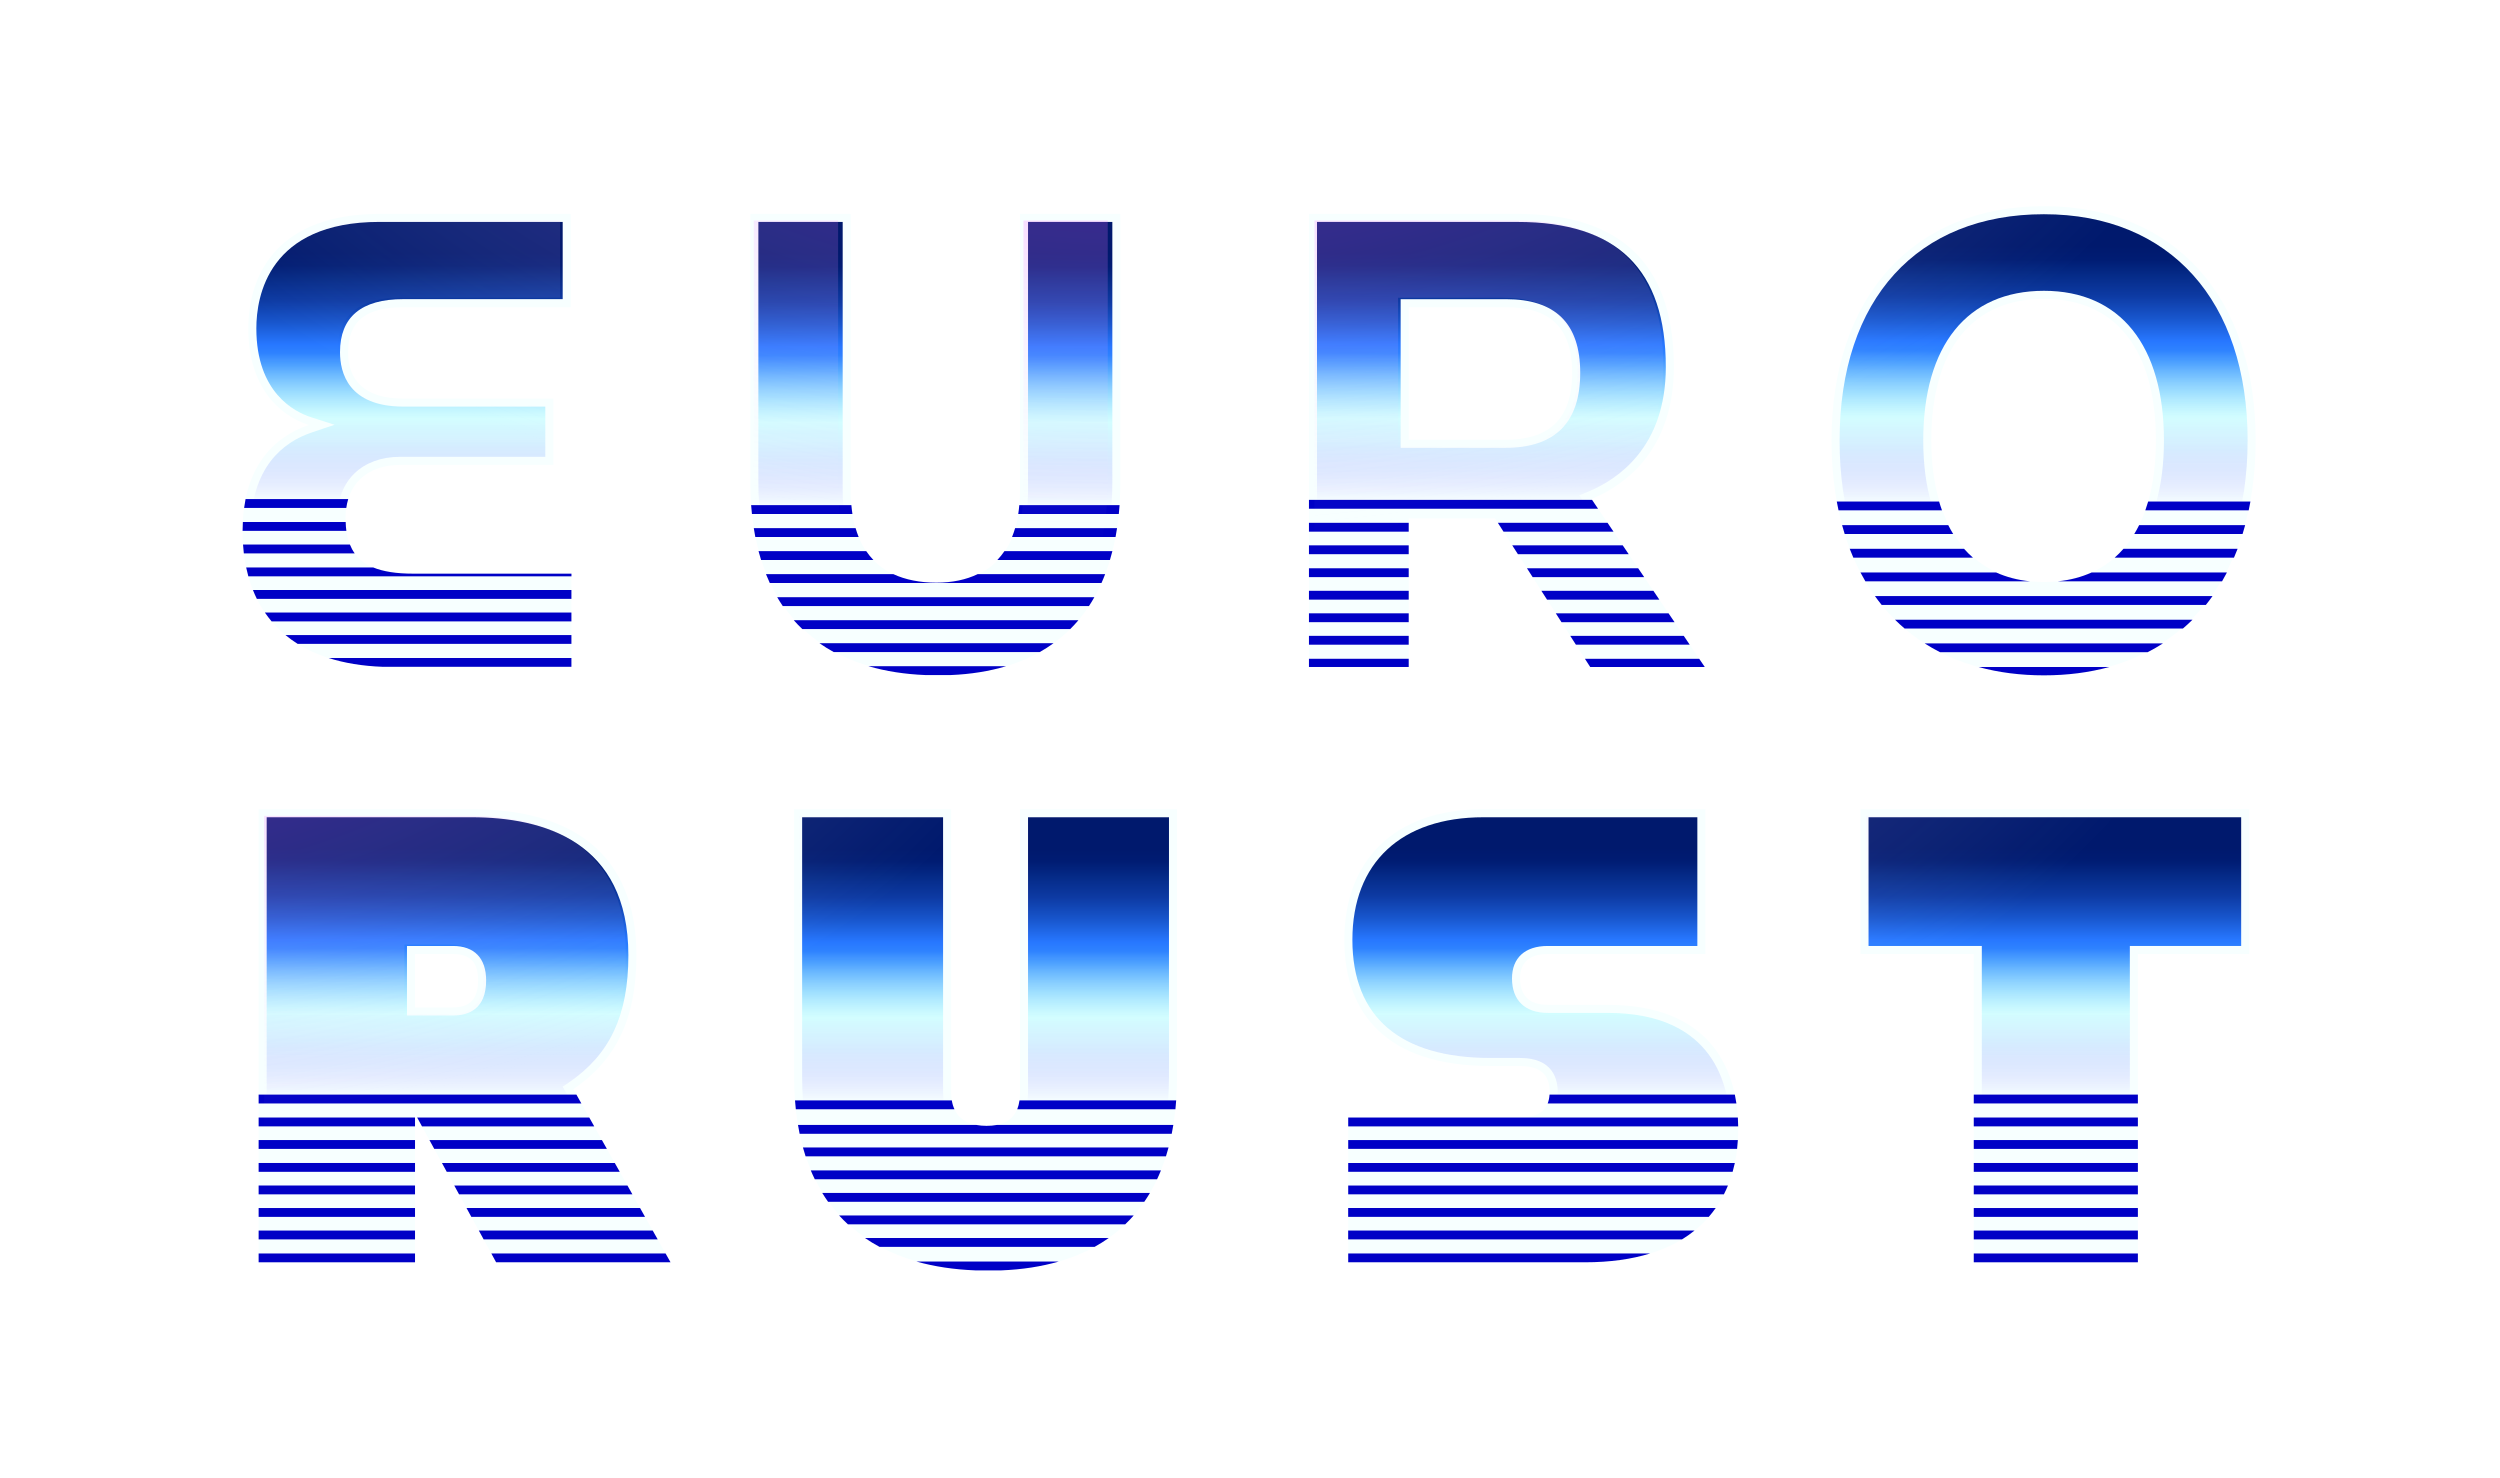 <svg width="851" height="503" viewBox="0 0 851 503" fill="none" xmlns="http://www.w3.org/2000/svg">
<g filter="url(#filter0_d_485_36956)">
<path d="M671.87 429.683V324.747H633.313V275.455H765.634V324.747H727.734V429.683H671.87Z" fill="#F7FFFF"/>
</g>
<path d="M674.609 426.945V322.008H636.052V278.194H762.895V322.008H724.996V426.945H674.609Z" fill="url(#paint0_linear_485_36956)"/>
<path d="M727.734 372.601H671.87V375.613H727.734V372.601Z" fill="#0000C6"/>
<path d="M727.734 380.405H671.87V383.417H727.734V380.405Z" fill="#0000C6"/>
<path d="M727.734 388.073H671.87V391.085H727.734V388.073Z" fill="#0000C6"/>
<path d="M727.734 395.877H671.87V398.89H727.734V395.877Z" fill="#0000C6"/>
<path d="M727.734 403.545H671.87V406.557H727.734V403.545Z" fill="#0000C6"/>
<path d="M727.734 411.212H671.87V414.225H727.734V411.212Z" fill="#0000C6"/>
<path d="M727.734 418.88H671.87V421.892H727.734V418.88Z" fill="#0000C6"/>
<path d="M727.734 426.685H671.87V429.683H727.734V426.685Z" fill="#0000C6"/>
<path opacity="0.38" d="M673.732 426.465V321.529H635.176V277.714H762.019V321.529H724.119V426.465H673.732Z" fill="url(#paint1_radial_485_36956)"/>
<g filter="url(#filter1_d_485_36956)">
<path d="M458.931 429.683V380.392H517.424C524.434 380.392 527.501 377.324 527.501 371.629C527.501 365.933 524.434 362.866 517.424 362.866H507.346C472.075 362.866 457.616 345.121 457.616 319.927C457.616 293.419 474.047 275.455 504.936 275.455H580.517V324.747H526.844C520.71 324.747 517.424 327.595 517.424 333.072C517.424 338.987 520.71 342.054 526.844 342.054H547.218C580.517 342.054 591.689 361.989 591.689 384.335C591.689 409.309 577.012 429.683 539.55 429.683H458.931Z" fill="#F7FFFF"/>
</g>
<path d="M461.669 426.945V383.13H517.424C528.569 383.13 530.239 375.928 530.239 371.629C530.239 367.329 528.569 360.127 517.424 360.127H507.346C476.608 360.127 460.355 346.23 460.355 319.927C460.355 293.625 477.018 278.194 504.936 278.194H577.778V322.008H526.844C519.121 322.008 514.685 326.048 514.685 333.072C514.685 340.52 519.121 344.792 526.844 344.792H547.218C583.529 344.792 588.951 369.561 588.951 384.335C588.951 400.245 582.53 426.945 539.55 426.945H461.669Z" fill="url(#paint2_linear_485_36956)"/>
<path d="M458.931 426.685V429.683H539.55C548.094 429.683 555.433 428.615 561.704 426.685H458.931Z" fill="#0000C6"/>
<path d="M572.548 421.892C574.081 420.961 575.492 419.948 576.82 418.88H458.917V421.892H572.548Z" fill="#0000C6"/>
<path d="M581.667 414.225C582.502 413.252 583.296 412.253 584.022 411.212H458.917V414.225H581.653H581.667Z" fill="#0000C6"/>
<path d="M586.815 406.557C587.308 405.571 587.773 404.572 588.198 403.545H458.931V406.557H586.815Z" fill="#0000C6"/>
<path d="M589.786 398.89C590.06 397.904 590.32 396.891 590.539 395.877H458.931V398.89H589.786Z" fill="#0000C6"/>
<path d="M591.306 391.085C591.416 390.086 591.498 389.086 591.566 388.073H458.931V391.085H591.32H591.306Z" fill="#0000C6"/>
<path d="M591.676 383.417C591.662 382.404 591.635 381.405 591.566 380.405H458.931V383.417H591.676Z" fill="#0000C6"/>
<path d="M591.073 375.613C590.922 374.6 590.745 373.587 590.539 372.601H527.473C527.391 373.723 527.186 374.723 526.83 375.613H591.073Z" fill="#0000C6"/>
<path opacity="0.38" d="M460.793 426.465V382.651H516.547C527.693 382.651 529.363 375.449 529.363 371.149C529.363 366.85 527.693 359.648 516.547 359.648H506.47C475.731 359.648 459.479 345.75 459.479 319.448C459.479 293.145 476.142 277.714 504.06 277.714H576.902V321.529H525.967C518.245 321.529 513.809 325.568 513.809 332.592C513.809 340.041 518.245 344.313 525.967 344.313H546.341C582.653 344.313 588.075 369.082 588.075 383.856C588.075 399.766 581.653 426.465 538.674 426.465H460.793Z" fill="url(#paint3_radial_485_36956)"/>
<g filter="url(#filter2_d_485_36956)">
<path d="M347.203 275.455H400.657V366.371C400.657 409.309 378.312 432.531 336.469 432.531C294.626 432.531 270.309 409.528 270.309 366.59V275.455H323.763V371.848C323.763 379.296 327.925 383.24 335.812 383.24C343.698 383.24 347.203 379.296 347.203 371.848V275.455Z" fill="#F7FFFF"/>
</g>
<path d="M336.469 429.793C294.982 429.793 273.047 407.94 273.047 366.59V278.194H321.024V371.848C321.024 380.83 326.419 385.978 335.812 385.978C345.204 385.978 349.942 381.09 349.942 371.848V278.194H397.919V366.371C397.919 407.858 376.669 429.793 336.469 429.793Z" fill="url(#paint4_linear_485_36956)"/>
<path d="M400.37 374.586H347.039C346.889 375.695 346.628 376.695 346.272 377.598H400.11C400.206 376.613 400.301 375.599 400.37 374.586Z" fill="#0000C6"/>
<path d="M270.884 377.598H324.899C324.475 376.695 324.173 375.695 323.995 374.586H270.624C270.706 375.599 270.802 376.612 270.897 377.598H270.884Z" fill="#0000C6"/>
<path d="M272.184 385.951H398.85C399.042 384.965 399.233 383.952 399.398 382.938H339.276C338.235 383.13 337.099 383.24 335.825 383.24C334.552 383.24 333.457 383.13 332.402 382.938H271.637C271.815 383.952 271.993 384.965 272.198 385.951H272.184Z" fill="#0000C6"/>
<path d="M274.224 393.618H396.892C397.207 392.632 397.494 391.633 397.768 390.606H273.321C273.608 391.633 273.91 392.632 274.224 393.618Z" fill="#0000C6"/>
<path d="M277.346 401.422H393.866C394.332 400.437 394.77 399.437 395.181 398.41H275.991C276.415 399.437 276.881 400.437 277.36 401.422H277.346Z" fill="#0000C6"/>
<path d="M281.878 409.09H389.512C390.183 408.118 390.826 407.118 391.443 406.078H279.893C280.523 407.118 281.194 408.118 281.878 409.09Z" fill="#0000C6"/>
<path d="M285.63 413.746C286.588 414.8 287.588 415.799 288.628 416.758H383.022C384.021 415.799 384.993 414.8 385.911 413.746H285.63Z" fill="#0000C6"/>
<path d="M372.616 424.425C374.286 423.494 375.875 422.495 377.408 421.413H294.42C295.995 422.495 297.652 423.494 299.377 424.425H372.616Z" fill="#0000C6"/>
<path d="M340.864 432.435C347.998 432.148 354.515 431.134 360.416 429.423H311.933C317.998 431.134 324.694 432.148 331.978 432.435H340.864Z" fill="#0000C6"/>
<path opacity="0.38" d="M335.592 429.313C294.105 429.313 272.171 407.461 272.171 366.111V277.714H320.148V371.368C320.148 380.35 325.542 385.499 334.935 385.499C344.328 385.499 349.065 380.611 349.065 371.368V277.714H397.043V365.892C397.043 407.379 375.792 429.313 335.592 429.313Z" fill="url(#paint5_radial_485_36956)"/>
<g filter="url(#filter3_d_485_36956)">
<path d="M168.878 429.683L141.274 379.077V429.683H88.04V275.455H160.553C194.947 275.455 216.636 290.79 216.636 325.185C216.636 346.873 209.625 360.894 195.167 370.752L228.247 429.683H168.878ZM154.2 342.93C160.115 342.93 162.744 339.863 162.744 333.729C162.744 327.595 160.115 324.747 154.2 324.747H141.274V342.93H154.2Z" fill="#F7FFFF"/>
</g>
<path d="M170.507 426.945L143.684 377.763L138.536 379.077V426.945H90.778V278.194H160.553C184.884 278.194 213.897 286.341 213.897 325.185C213.897 345.573 207.64 358.936 193.619 368.493L191.538 369.903L223.564 426.945H170.493H170.507ZM138.536 345.668H154.2C159.348 345.668 165.482 343.601 165.482 333.729C165.482 326.171 161.47 322.008 154.2 322.008H138.536V345.668Z" fill="url(#paint6_linear_485_36956)"/>
<path d="M88.04 375.613H197.891L196.207 372.601H88.04V375.613Z" fill="#0000C6"/>
<path d="M200.588 380.405H142L143.643 383.417H202.273L200.588 380.405Z" fill="#0000C6"/>
<path d="M141.274 380.405H88.04V383.417H141.274V380.405Z" fill="#0000C6"/>
<path d="M204.888 388.073H146.176L147.819 391.085H206.586L204.888 388.073Z" fill="#0000C6"/>
<path d="M141.274 388.073H88.04V391.085H141.274V388.073Z" fill="#0000C6"/>
<path d="M141.274 395.877H88.04V398.89H141.274V395.877Z" fill="#0000C6"/>
<path d="M209.269 395.877H150.434L152.077 398.89H210.967L209.269 395.877Z" fill="#0000C6"/>
<path d="M141.274 403.545H88.04V406.557H141.274V403.545Z" fill="#0000C6"/>
<path d="M213.582 403.545H154.624L156.267 406.557H215.267L213.582 403.545Z" fill="#0000C6"/>
<path d="M217.882 411.212H158.8L160.443 414.225H219.566L217.882 411.212Z" fill="#0000C6"/>
<path d="M141.274 411.212H88.04V414.225H141.274V411.212Z" fill="#0000C6"/>
<path d="M222.181 418.88H162.99L164.633 421.892H223.879L222.181 418.88Z" fill="#0000C6"/>
<path d="M141.274 418.88H88.04V421.892H141.274V418.88Z" fill="#0000C6"/>
<path d="M168.878 429.683H228.247L226.562 426.684H167.248L168.878 429.683Z" fill="#0000C6"/>
<path d="M141.274 426.685H88.04V429.683H141.274V426.685Z" fill="#0000C6"/>
<path opacity="0.38" d="M169.631 426.465L142.808 377.283L137.66 378.598V426.465H89.902V277.714H159.677C184.007 277.714 213.021 285.861 213.021 324.706C213.021 345.093 206.764 358.457 192.743 368.014L190.675 369.424L222.701 426.465H169.631ZM137.66 345.189H153.323C158.472 345.189 164.606 343.122 164.606 333.25C164.606 325.692 160.594 321.529 153.323 321.529H137.66V345.189Z" fill="url(#paint7_radial_485_36956)"/>
<g filter="url(#filter4_d_485_36956)">
<path d="M623.455 149.926C623.455 101.292 651.058 70.183 695.749 70.183C740.44 70.183 767.824 101.292 767.824 149.926C767.824 198.56 740.44 229.888 695.749 229.888C651.058 229.888 623.455 199.875 623.455 149.926ZM733.868 149.926C733.868 118.818 720.067 101.73 695.749 101.73C671.432 101.73 657.411 118.818 657.411 149.926C657.411 181.034 672.528 198.122 695.749 198.122C718.971 198.122 733.868 181.911 733.868 149.926Z" fill="#F7FFFF"/>
</g>
<path d="M717.985 227.053H673.5C680.332 228.915 687.767 229.888 695.749 229.888C703.732 229.888 711.167 228.915 717.985 227.053Z" fill="#0000C6"/>
<path d="M660.396 222.015H731.047C732.855 221.084 734.594 220.084 736.291 219.003H655.138C656.823 220.084 658.575 221.084 660.396 222.015Z" fill="#0000C6"/>
<path d="M645.061 210.951C646.115 212.006 647.211 213.005 648.347 213.964H743.055C744.178 212.991 745.273 212.006 746.328 210.951H645.061Z" fill="#0000C6"/>
<path d="M640.516 205.913H750.874C751.654 204.941 752.421 203.927 753.147 202.901H638.229C638.968 203.927 639.721 204.941 640.516 205.913Z" fill="#0000C6"/>
<path d="M634.97 197.875H690.957C686.809 197.451 682.961 196.438 679.47 194.863H633.3C633.834 195.89 634.395 196.89 634.97 197.875Z" fill="#0000C6"/>
<path d="M758.048 194.863H712.002C708.524 196.438 704.69 197.451 700.542 197.875H756.392C756.967 196.89 757.514 195.89 758.048 194.863Z" fill="#0000C6"/>
<path d="M630.89 189.825H671.583C670.515 188.894 669.515 187.894 668.557 186.812H629.644C630.041 187.839 630.452 188.839 630.876 189.825H630.89Z" fill="#0000C6"/>
<path d="M761.663 186.812H722.832C721.888 187.894 720.888 188.894 719.834 189.825H760.444C760.869 188.839 761.28 187.839 761.677 186.812H761.663Z" fill="#0000C6"/>
<path d="M627.932 181.774H664.86C664.271 180.815 663.71 179.802 663.189 178.761H627.056C627.33 179.775 627.631 180.788 627.932 181.774Z" fill="#0000C6"/>
<path d="M764.251 178.761H728.158C727.638 179.802 727.09 180.815 726.502 181.773H763.374C763.676 180.788 763.977 179.774 764.251 178.761Z" fill="#0000C6"/>
<path d="M625.838 173.723H661.054C660.698 172.751 660.369 171.751 660.068 170.71H625.235C625.413 171.724 625.618 172.723 625.838 173.723Z" fill="#0000C6"/>
<path d="M766.045 170.71H731.239C730.938 171.751 730.609 172.751 730.267 173.723H765.456C765.661 172.723 765.867 171.724 766.045 170.71Z" fill="#0000C6"/>
<path d="M695.749 227.149C652.195 227.149 626.194 198.286 626.194 149.926C626.194 101.565 652.852 72.922 695.749 72.922C738.647 72.922 765.086 102.428 765.086 149.926C765.086 197.424 739.167 227.149 695.749 227.149ZM695.749 98.991C669.639 98.991 654.673 117.558 654.673 149.926C654.673 182.294 670.022 200.861 695.749 200.861C721.477 200.861 736.607 182.294 736.607 149.926C736.607 117.558 721.71 98.991 695.749 98.991Z" fill="url(#paint8_linear_485_36956)"/>
<path opacity="0.38" d="M694.873 226.67C651.318 226.67 625.317 197.807 625.317 149.447C625.317 101.086 651.976 72.442 694.873 72.442C737.77 72.442 764.21 101.949 764.21 149.447C764.21 196.944 738.291 226.67 694.873 226.67ZM694.873 98.512C668.762 98.512 653.797 117.079 653.797 149.447C653.797 181.815 669.146 200.381 694.873 200.381C720.6 200.381 735.73 181.815 735.73 149.447C735.73 117.079 720.833 98.512 694.873 98.512Z" fill="url(#paint9_radial_485_36956)"/>
<g filter="url(#filter5_d_485_36956)">
<path d="M541.302 227.04L508.88 176.434H479.524V227.04H445.567V72.812H516.547C549.189 72.812 569.782 87.49 569.782 124.951C569.782 149.488 557.076 163.508 541.741 169.862L580.298 227.04H541.302ZM512.385 149.707C526.844 149.707 535.168 143.135 535.168 126.923C535.168 110.712 526.844 104.578 512.604 104.578H479.524V149.707H512.385Z" fill="#F7FFFF"/>
</g>
<path d="M445.567 173.175H543.972L541.946 170.163H445.567V173.175Z" fill="#0000C6"/>
<path d="M547.204 177.967H509.865L511.796 180.98H549.244L547.204 177.967Z" fill="#0000C6"/>
<path d="M479.524 177.967H445.567V180.98H479.524V177.967Z" fill="#0000C6"/>
<path d="M552.379 185.635H514.767L516.698 188.647H554.406L552.379 185.635Z" fill="#0000C6"/>
<path d="M479.524 185.635H445.567V188.647H479.524V185.635Z" fill="#0000C6"/>
<path d="M557.637 193.44H519.779L521.709 196.452H559.677L557.637 193.44Z" fill="#0000C6"/>
<path d="M479.524 193.44H445.567V196.452H479.524V193.44Z" fill="#0000C6"/>
<path d="M562.813 201.107H524.68L526.611 204.119H564.839L562.813 201.107Z" fill="#0000C6"/>
<path d="M479.524 201.107H445.567V204.119H479.524V201.107Z" fill="#0000C6"/>
<path d="M567.975 208.775H529.596L531.526 211.787H570.015L567.975 208.775Z" fill="#0000C6"/>
<path d="M479.524 208.775H445.567V211.787H479.524V208.775Z" fill="#0000C6"/>
<path d="M573.15 216.442H534.511L536.442 219.455H575.177L573.15 216.442Z" fill="#0000C6"/>
<path d="M479.524 216.442H445.567V219.455H479.524V216.442Z" fill="#0000C6"/>
<path d="M541.303 227.04H580.298L578.408 224.247H539.509L541.303 227.04Z" fill="#0000C6"/>
<path d="M479.524 224.247H445.567V227.04H479.524V224.247Z" fill="#0000C6"/>
<path d="M542.795 224.301L510.372 173.695H476.785V224.301H448.306V75.55H516.547C550.531 75.55 567.044 91.707 567.044 124.951C567.044 152.322 550.531 163.262 540.686 167.329L537.592 168.616L575.149 224.301H542.795ZM476.785 152.445H512.385C529.322 152.445 537.907 143.86 537.907 126.923C537.907 109.986 529.39 101.839 512.604 101.839H476.785V152.445Z" fill="url(#paint10_linear_485_36956)"/>
<path opacity="0.38" d="M541.933 223.822L509.51 173.216H475.923V223.822H447.443V75.071H515.685C549.669 75.071 566.181 91.228 566.181 124.472C566.181 151.843 549.669 162.783 539.824 166.849L536.73 168.136L574.287 223.822H541.933ZM475.909 151.966H511.509C528.446 151.966 537.031 143.381 537.031 126.444C537.031 109.507 528.514 101.36 511.728 101.36H475.909V151.966Z" fill="url(#paint11_radial_485_36956)"/>
<g filter="url(#filter6_d_485_36956)">
<path d="M347.203 72.812H381.379V163.727C381.379 206.666 359.691 229.888 319.381 229.888C279.072 229.888 255.412 206.885 255.412 163.947V72.812H289.587V167.233C289.587 187.387 299.664 198.341 318.724 198.341C337.783 198.341 347.203 186.949 347.203 167.233V72.812Z" fill="#F7FFFF"/>
</g>
<path d="M255.959 174.955H290.162C290.012 173.983 289.902 172.97 289.806 171.943H255.686C255.754 172.956 255.85 173.969 255.959 174.955Z" fill="#0000C6"/>
<path d="M381.091 171.943H346.971C346.875 172.97 346.765 173.983 346.615 174.955H380.845C380.941 173.969 381.023 172.956 381.105 171.943H381.091Z" fill="#0000C6"/>
<path d="M257.096 182.787H292.284C291.887 181.828 291.545 180.815 291.244 179.774H256.589C256.753 180.788 256.918 181.801 257.109 182.787H257.096Z" fill="#0000C6"/>
<path d="M380.229 179.774H345.547C345.245 180.815 344.889 181.828 344.506 182.787H379.736C379.928 181.801 380.092 180.788 380.242 179.774H380.229Z" fill="#0000C6"/>
<path d="M259.067 190.619H297.296C296.406 189.701 295.598 188.688 294.859 187.606H258.205C258.479 188.633 258.753 189.633 259.067 190.619Z" fill="#0000C6"/>
<path d="M378.654 187.606H341.918C341.179 188.688 340.371 189.688 339.495 190.619H377.819C378.12 189.633 378.394 188.633 378.654 187.606Z" fill="#0000C6"/>
<path d="M262.039 198.45H374.944C375.382 197.465 375.806 196.465 376.19 195.438H332.8C328.87 197.328 324.174 198.341 318.71 198.341C313.247 198.341 308.167 197.341 304.101 195.438H260.738C261.149 196.465 261.587 197.465 262.039 198.45Z" fill="#0000C6"/>
<path d="M266.461 206.296H370.685C371.329 205.324 371.945 204.311 372.52 203.284H264.558C265.16 204.311 265.79 205.324 266.447 206.296H266.461Z" fill="#0000C6"/>
<path d="M367.084 211.116H270.199C271.116 212.17 272.088 213.17 273.102 214.128H364.305C365.277 213.17 366.208 212.17 367.098 211.116H367.084Z" fill="#0000C6"/>
<path d="M353.926 221.96C355.569 221.043 357.13 220.029 358.623 218.948H278.948C280.495 220.029 282.111 221.043 283.795 221.96H353.926Z" fill="#0000C6"/>
<path d="M315.027 229.792H323.612C330.486 229.504 336.77 228.491 342.466 226.78H295.625C301.499 228.491 307.976 229.504 315.027 229.792Z" fill="#0000C6"/>
<path d="M319.381 227.149C279.318 227.149 258.15 205.297 258.15 163.947V75.55H286.849V167.233C286.849 189.058 298.172 201.08 318.724 201.08C339.276 201.08 349.942 188.743 349.942 167.233V75.55H378.641V163.728C378.641 205.215 358.144 227.149 319.381 227.149Z" fill="url(#paint12_linear_485_36956)"/>
<path opacity="0.38" d="M317.82 226.67C277.757 226.67 256.589 204.817 256.589 163.467V75.071H285.288V166.753C285.288 188.579 296.611 200.6 317.163 200.6C337.715 200.6 348.381 188.264 348.381 166.753V75.071H377.08V163.248C377.08 204.735 356.582 226.67 317.82 226.67Z" fill="url(#paint13_radial_485_36956)"/>
<g filter="url(#filter7_d_485_36956)">
<path d="M133.607 227.04C98.774 227.04 82.563 208.418 82.563 180.815C82.563 159.346 92.859 148.83 105.127 144.668C94.831 141.382 84.534 131.524 84.534 111.807C84.534 92.091 95.707 72.812 129.225 72.812H194.29V104.578H137.331C125.282 104.578 118.491 108.74 118.491 119.913C118.491 129.552 124.187 135.686 137.331 135.686H188.375V158.251H136.236C125.063 158.251 117.615 164.823 117.615 176.215C117.615 189.14 123.529 195.274 140.617 195.274H194.509V227.04H133.607Z" fill="#F7FFFF"/>
</g>
<path d="M83.59 169.889C83.398 170.861 83.234 171.874 83.097 172.901H117.875C118.025 171.847 118.244 170.833 118.532 169.889H83.603H83.59Z" fill="#0000C6"/>
<path d="M117.902 180.705C117.765 179.761 117.697 178.734 117.669 177.693H82.672C82.618 178.679 82.576 179.665 82.576 180.705H117.916H117.902Z" fill="#0000C6"/>
<path d="M83.001 188.373H120.736C120.079 187.456 119.545 186.456 119.107 185.361H82.727C82.796 186.374 82.878 187.387 83.001 188.373Z" fill="#0000C6"/>
<path d="M84.534 196.178H194.523V195.274H140.631C134.908 195.274 130.458 194.562 127.048 193.165H83.795C84.014 194.192 84.26 195.192 84.534 196.178Z" fill="#0000C6"/>
<path d="M87.423 203.845H194.509V200.833H86.095C86.506 201.86 86.944 202.873 87.423 203.845Z" fill="#0000C6"/>
<path d="M92.448 211.513H194.509V208.5H90.162C90.874 209.541 91.641 210.554 92.448 211.513Z" fill="#0000C6"/>
<path d="M194.509 219.18V216.168H97.159C98.459 217.25 99.856 218.249 101.335 219.18H194.509Z" fill="#0000C6"/>
<path d="M194.509 226.985V223.973H111.809C117.217 225.698 123.393 226.738 130.376 226.985H194.509Z" fill="#0000C6"/>
<path d="M133.607 224.301C102.457 224.301 85.301 208.857 85.301 180.815C85.301 158.894 96.556 150.46 106.003 147.256L113.876 144.586L105.949 142.053C100.335 140.259 87.259 133.714 87.259 111.793C87.259 100.894 91.353 75.537 129.212 75.537H191.538V101.826H137.317C122.995 101.826 115.739 107.905 115.739 119.899C115.739 126.814 118.545 138.411 137.317 138.411H185.623V155.499H136.222C123.242 155.499 114.862 163.632 114.862 176.201C114.862 191.276 122.804 197.999 140.603 197.999H191.757V224.288H133.593L133.607 224.301Z" fill="url(#paint14_linear_485_36956)"/>
<path opacity="0.38" d="M132.731 223.822C101.581 223.822 84.425 208.377 84.425 180.336C84.425 158.415 95.68 149.98 105.127 146.777L113 144.107L105.072 141.574C99.459 139.78 86.383 133.235 86.383 111.314C86.383 100.415 90.477 75.057 128.335 75.057H190.662V101.346H136.441C122.119 101.346 114.862 107.425 114.862 119.42C114.862 126.334 117.669 137.931 136.441 137.931H184.747V155.019H135.346C122.366 155.019 113.986 163.152 113.986 175.722C113.986 190.797 121.927 197.519 139.727 197.519H190.881V223.808H132.717L132.731 223.822Z" fill="url(#paint15_radial_485_36956)"/>
<defs>
<filter id="filter0_d_485_36956" x="617.241" y="259.382" width="164.466" height="186.374" filterUnits="userSpaceOnUse" color-interpolation-filters="sRGB">
<feFlood flood-opacity="0" result="BackgroundImageFix"/>
<feColorMatrix in="SourceAlpha" type="matrix" values="0 0 0 0 0 0 0 0 0 0 0 0 0 0 0 0 0 0 127 0" result="hardAlpha"/>
<feOffset/>
<feGaussianBlur stdDeviation="8.036"/>
<feColorMatrix type="matrix" values="0 0 0 0 0 0 0 0 0 0.027 0 0 0 0 0.894 0 0 0 0.5 0"/>
<feBlend mode="normal" in2="BackgroundImageFix" result="effect1_dropShadow_485_36956"/>
<feBlend mode="normal" in="SourceGraphic" in2="effect1_dropShadow_485_36956" result="shape"/>
</filter>
<filter id="filter1_d_485_36956" x="441.544" y="259.382" width="166.219" height="186.374" filterUnits="userSpaceOnUse" color-interpolation-filters="sRGB">
<feFlood flood-opacity="0" result="BackgroundImageFix"/>
<feColorMatrix in="SourceAlpha" type="matrix" values="0 0 0 0 0 0 0 0 0 0 0 0 0 0 0 0 0 0 127 0" result="hardAlpha"/>
<feOffset/>
<feGaussianBlur stdDeviation="8.036"/>
<feColorMatrix type="matrix" values="0 0 0 0 0 0 0 0 0 0.027 0 0 0 0 0.894 0 0 0 0.5 0"/>
<feBlend mode="normal" in2="BackgroundImageFix" result="effect1_dropShadow_485_36956"/>
<feBlend mode="normal" in="SourceGraphic" in2="effect1_dropShadow_485_36956" result="shape"/>
</filter>
<filter id="filter2_d_485_36956" x="254.236" y="259.382" width="162.494" height="189.222" filterUnits="userSpaceOnUse" color-interpolation-filters="sRGB">
<feFlood flood-opacity="0" result="BackgroundImageFix"/>
<feColorMatrix in="SourceAlpha" type="matrix" values="0 0 0 0 0 0 0 0 0 0 0 0 0 0 0 0 0 0 127 0" result="hardAlpha"/>
<feOffset/>
<feGaussianBlur stdDeviation="8.036"/>
<feColorMatrix type="matrix" values="0 0 0 0 0 0 0 0 0 0.027 0 0 0 0 0.894 0 0 0 0.5 0"/>
<feBlend mode="normal" in2="BackgroundImageFix" result="effect1_dropShadow_485_36956"/>
<feBlend mode="normal" in="SourceGraphic" in2="effect1_dropShadow_485_36956" result="shape"/>
</filter>
<filter id="filter3_d_485_36956" x="71.967" y="259.382" width="172.353" height="186.374" filterUnits="userSpaceOnUse" color-interpolation-filters="sRGB">
<feFlood flood-opacity="0" result="BackgroundImageFix"/>
<feColorMatrix in="SourceAlpha" type="matrix" values="0 0 0 0 0 0 0 0 0 0 0 0 0 0 0 0 0 0 127 0" result="hardAlpha"/>
<feOffset/>
<feGaussianBlur stdDeviation="8.036"/>
<feColorMatrix type="matrix" values="0 0 0 0 0 0 0 0 0 0.027 0 0 0 0 0.894 0 0 0 0.5 0"/>
<feBlend mode="normal" in2="BackgroundImageFix" result="effect1_dropShadow_485_36956"/>
<feBlend mode="normal" in="SourceGraphic" in2="effect1_dropShadow_485_36956" result="shape"/>
</filter>
<filter id="filter4_d_485_36956" x="607.382" y="54.11" width="176.515" height="191.85" filterUnits="userSpaceOnUse" color-interpolation-filters="sRGB">
<feFlood flood-opacity="0" result="BackgroundImageFix"/>
<feColorMatrix in="SourceAlpha" type="matrix" values="0 0 0 0 0 0 0 0 0 0 0 0 0 0 0 0 0 0 127 0" result="hardAlpha"/>
<feOffset/>
<feGaussianBlur stdDeviation="8.036"/>
<feColorMatrix type="matrix" values="0 0 0 0 0 0 0 0 0 0.027 0 0 0 0 0.894 0 0 0 0.5 0"/>
<feBlend mode="normal" in2="BackgroundImageFix" result="effect1_dropShadow_485_36956"/>
<feBlend mode="normal" in="SourceGraphic" in2="effect1_dropShadow_485_36956" result="shape"/>
</filter>
<filter id="filter5_d_485_36956" x="429.494" y="56.739" width="166.876" height="186.374" filterUnits="userSpaceOnUse" color-interpolation-filters="sRGB">
<feFlood flood-opacity="0" result="BackgroundImageFix"/>
<feColorMatrix in="SourceAlpha" type="matrix" values="0 0 0 0 0 0 0 0 0 0 0 0 0 0 0 0 0 0 127 0" result="hardAlpha"/>
<feOffset/>
<feGaussianBlur stdDeviation="8.036"/>
<feColorMatrix type="matrix" values="0 0 0 0 0 0 0 0 0 0.027 0 0 0 0 0.894 0 0 0 0.5 0"/>
<feBlend mode="normal" in2="BackgroundImageFix" result="effect1_dropShadow_485_36956"/>
<feBlend mode="normal" in="SourceGraphic" in2="effect1_dropShadow_485_36956" result="shape"/>
</filter>
<filter id="filter6_d_485_36956" x="239.339" y="56.739" width="158.113" height="189.222" filterUnits="userSpaceOnUse" color-interpolation-filters="sRGB">
<feFlood flood-opacity="0" result="BackgroundImageFix"/>
<feColorMatrix in="SourceAlpha" type="matrix" values="0 0 0 0 0 0 0 0 0 0 0 0 0 0 0 0 0 0 127 0" result="hardAlpha"/>
<feOffset/>
<feGaussianBlur stdDeviation="8.036"/>
<feColorMatrix type="matrix" values="0 0 0 0 0 0 0 0 0 0.027 0 0 0 0 0.894 0 0 0 0.5 0"/>
<feBlend mode="normal" in2="BackgroundImageFix" result="effect1_dropShadow_485_36956"/>
<feBlend mode="normal" in="SourceGraphic" in2="effect1_dropShadow_485_36956" result="shape"/>
</filter>
<filter id="filter7_d_485_36956" x="66.49" y="56.739" width="144.092" height="186.374" filterUnits="userSpaceOnUse" color-interpolation-filters="sRGB">
<feFlood flood-opacity="0" result="BackgroundImageFix"/>
<feColorMatrix in="SourceAlpha" type="matrix" values="0 0 0 0 0 0 0 0 0 0 0 0 0 0 0 0 0 0 127 0" result="hardAlpha"/>
<feOffset/>
<feGaussianBlur stdDeviation="8.036"/>
<feColorMatrix type="matrix" values="0 0 0 0 0 0 0 0 0 0.027 0 0 0 0 0.894 0 0 0 0.5 0"/>
<feBlend mode="normal" in2="BackgroundImageFix" result="effect1_dropShadow_485_36956"/>
<feBlend mode="normal" in="SourceGraphic" in2="effect1_dropShadow_485_36956" result="shape"/>
</filter>
<linearGradient id="paint0_linear_485_36956" x1="699.482" y1="426.945" x2="699.482" y2="278.207" gradientUnits="userSpaceOnUse">
<stop offset="0.36" stop-color="#2C19FF" stop-opacity="0"/>
<stop offset="0.4" stop-color="#4C50FF" stop-opacity="0.1"/>
<stop offset="0.5" stop-color="#8CD4FF" stop-opacity="0.32"/>
<stop offset="0.55" stop-color="#9DFAFF" stop-opacity="0.4"/>
<stop offset="0.61" stop-color="#6DCBFF" stop-opacity="0.66"/>
<stop offset="0.67" stop-color="#3F9AFF" stop-opacity="0.9"/>
<stop offset="0.7" stop-color="#2E82FF"/>
<stop offset="0.72" stop-color="#2777FF"/>
<stop offset="0.77" stop-color="#1856CD"/>
<stop offset="0.82" stop-color="#0D3AA3"/>
<stop offset="0.87" stop-color="#042985"/>
<stop offset="0.9" stop-color="#001C73"/>
<stop offset="0.93" stop-color="#00196D"/>
</linearGradient>
<radialGradient id="paint1_radial_485_36956" cx="0" cy="0" r="1" gradientUnits="userSpaceOnUse" gradientTransform="translate(389.813 196.185) scale(365.976 193.967)">
<stop stop-color="#F700FF"/>
<stop offset="0.15" stop-color="#F71FFF" stop-opacity="0.88"/>
<stop offset="0.47" stop-color="#F76FFF" stop-opacity="0.56"/>
<stop offset="0.94" stop-color="#F7EEFF" stop-opacity="0.06"/>
<stop offset="1" stop-color="#F7FFFF" stop-opacity="0"/>
</radialGradient>
<linearGradient id="paint2_linear_485_36956" x1="524.661" y1="426.945" x2="524.661" y2="278.207" gradientUnits="userSpaceOnUse">
<stop offset="0.36" stop-color="#2C19FF" stop-opacity="0"/>
<stop offset="0.4" stop-color="#4C50FF" stop-opacity="0.1"/>
<stop offset="0.5" stop-color="#8CD4FF" stop-opacity="0.32"/>
<stop offset="0.55" stop-color="#9DFAFF" stop-opacity="0.4"/>
<stop offset="0.61" stop-color="#6DCBFF" stop-opacity="0.66"/>
<stop offset="0.67" stop-color="#3F9AFF" stop-opacity="0.9"/>
<stop offset="0.7" stop-color="#2E82FF"/>
<stop offset="0.72" stop-color="#2777FF"/>
<stop offset="0.77" stop-color="#1856CD"/>
<stop offset="0.82" stop-color="#0D3AA3"/>
<stop offset="0.87" stop-color="#042985"/>
<stop offset="0.9" stop-color="#001C73"/>
<stop offset="0.93" stop-color="#00196D"/>
</linearGradient>
<radialGradient id="paint3_radial_485_36956" cx="0" cy="0" r="1" gradientUnits="userSpaceOnUse" gradientTransform="translate(0.054 196.185) scale(365.976 193.967)">
<stop stop-color="#F700FF"/>
<stop offset="0.15" stop-color="#F71FFF" stop-opacity="0.88"/>
<stop offset="0.47" stop-color="#F76FFF" stop-opacity="0.56"/>
<stop offset="0.94" stop-color="#F7EEFF" stop-opacity="0.06"/>
<stop offset="1" stop-color="#F7FFFF" stop-opacity="0"/>
</radialGradient>
<linearGradient id="paint4_linear_485_36956" x1="335.491" y1="429.793" x2="335.491" y2="278.208" gradientUnits="userSpaceOnUse">
<stop offset="0.36" stop-color="#2C19FF" stop-opacity="0"/>
<stop offset="0.4" stop-color="#4C50FF" stop-opacity="0.1"/>
<stop offset="0.5" stop-color="#8CD4FF" stop-opacity="0.32"/>
<stop offset="0.55" stop-color="#9DFAFF" stop-opacity="0.4"/>
<stop offset="0.61" stop-color="#6DCBFF" stop-opacity="0.66"/>
<stop offset="0.67" stop-color="#3F9AFF" stop-opacity="0.9"/>
<stop offset="0.7" stop-color="#2E82FF"/>
<stop offset="0.72" stop-color="#2777FF"/>
<stop offset="0.77" stop-color="#1856CD"/>
<stop offset="0.82" stop-color="#0D3AA3"/>
<stop offset="0.87" stop-color="#042985"/>
<stop offset="0.9" stop-color="#001C73"/>
<stop offset="0.93" stop-color="#00196D"/>
</linearGradient>
<radialGradient id="paint5_radial_485_36956" cx="0" cy="0" r="1" gradientUnits="userSpaceOnUse" gradientTransform="translate(0.054 196.185) scale(365.976 193.967)">
<stop stop-color="#F700FF"/>
<stop offset="0.15" stop-color="#F71FFF" stop-opacity="0.88"/>
<stop offset="0.47" stop-color="#F76FFF" stop-opacity="0.56"/>
<stop offset="0.94" stop-color="#F7EEFF" stop-opacity="0.06"/>
<stop offset="1" stop-color="#F7FFFF" stop-opacity="0"/>
</radialGradient>
<linearGradient id="paint6_linear_485_36956" x1="157.179" y1="426.945" x2="157.179" y2="278.207" gradientUnits="userSpaceOnUse">
<stop offset="0.36" stop-color="#2C19FF" stop-opacity="0"/>
<stop offset="0.4" stop-color="#4C50FF" stop-opacity="0.1"/>
<stop offset="0.5" stop-color="#8CD4FF" stop-opacity="0.32"/>
<stop offset="0.55" stop-color="#9DFAFF" stop-opacity="0.4"/>
<stop offset="0.61" stop-color="#6DCBFF" stop-opacity="0.66"/>
<stop offset="0.67" stop-color="#3F9AFF" stop-opacity="0.9"/>
<stop offset="0.7" stop-color="#2E82FF"/>
<stop offset="0.72" stop-color="#2777FF"/>
<stop offset="0.77" stop-color="#1856CD"/>
<stop offset="0.82" stop-color="#0D3AA3"/>
<stop offset="0.87" stop-color="#042985"/>
<stop offset="0.9" stop-color="#001C73"/>
<stop offset="0.93" stop-color="#00196D"/>
</linearGradient>
<radialGradient id="paint7_radial_485_36956" cx="0" cy="0" r="1" gradientUnits="userSpaceOnUse" gradientTransform="translate(0.054 196.185) scale(365.976 193.967)">
<stop stop-color="#F700FF"/>
<stop offset="0.15" stop-color="#F71FFF" stop-opacity="0.88"/>
<stop offset="0.47" stop-color="#F76FFF" stop-opacity="0.56"/>
<stop offset="0.94" stop-color="#F7EEFF" stop-opacity="0.06"/>
<stop offset="1" stop-color="#F7FFFF" stop-opacity="0"/>
</radialGradient>
<linearGradient id="paint8_linear_485_36956" x1="695.649" y1="227.149" x2="695.649" y2="72.936" gradientUnits="userSpaceOnUse">
<stop offset="0.36" stop-color="#2C19FF" stop-opacity="0"/>
<stop offset="0.4" stop-color="#4C50FF" stop-opacity="0.1"/>
<stop offset="0.5" stop-color="#8CD4FF" stop-opacity="0.32"/>
<stop offset="0.55" stop-color="#9DFAFF" stop-opacity="0.4"/>
<stop offset="0.61" stop-color="#6DCBFF" stop-opacity="0.66"/>
<stop offset="0.67" stop-color="#3F9AFF" stop-opacity="0.9"/>
<stop offset="0.7" stop-color="#2E82FF"/>
<stop offset="0.72" stop-color="#2777FF"/>
<stop offset="0.77" stop-color="#1856CD"/>
<stop offset="0.82" stop-color="#0D3AA3"/>
<stop offset="0.87" stop-color="#042985"/>
<stop offset="0.9" stop-color="#001C73"/>
<stop offset="0.93" stop-color="#00196D"/>
</linearGradient>
<radialGradient id="paint9_radial_485_36956" cx="0" cy="0" r="1" gradientUnits="userSpaceOnUse" gradientTransform="translate(387.759 -11.03) scale(370.768 196.507)">
<stop stop-color="#F700FF"/>
<stop offset="0.15" stop-color="#F71FFF" stop-opacity="0.88"/>
<stop offset="0.47" stop-color="#F76FFF" stop-opacity="0.56"/>
<stop offset="0.94" stop-color="#F7EEFF" stop-opacity="0.06"/>
<stop offset="1" stop-color="#F7FFFF" stop-opacity="0"/>
</radialGradient>
<linearGradient id="paint10_linear_485_36956" x1="511.736" y1="224.301" x2="511.736" y2="75.564" gradientUnits="userSpaceOnUse">
<stop offset="0.36" stop-color="#2C19FF" stop-opacity="0"/>
<stop offset="0.4" stop-color="#4C50FF" stop-opacity="0.1"/>
<stop offset="0.5" stop-color="#8CD4FF" stop-opacity="0.32"/>
<stop offset="0.55" stop-color="#9DFAFF" stop-opacity="0.4"/>
<stop offset="0.61" stop-color="#6DCBFF" stop-opacity="0.66"/>
<stop offset="0.67" stop-color="#3F9AFF" stop-opacity="0.9"/>
<stop offset="0.7" stop-color="#2E82FF"/>
<stop offset="0.72" stop-color="#2777FF"/>
<stop offset="0.77" stop-color="#1856CD"/>
<stop offset="0.82" stop-color="#0D3AA3"/>
<stop offset="0.87" stop-color="#042985"/>
<stop offset="0.9" stop-color="#001C73"/>
<stop offset="0.93" stop-color="#00196D"/>
</linearGradient>
<radialGradient id="paint11_radial_485_36956" cx="0" cy="0" r="1" gradientUnits="userSpaceOnUse" gradientTransform="translate(387.76 -11.03) scale(370.768 196.507)">
<stop stop-color="#F700FF"/>
<stop offset="0.15" stop-color="#F71FFF" stop-opacity="0.88"/>
<stop offset="0.47" stop-color="#F76FFF" stop-opacity="0.56"/>
<stop offset="0.94" stop-color="#F7EEFF" stop-opacity="0.06"/>
<stop offset="1" stop-color="#F7FFFF" stop-opacity="0"/>
</radialGradient>
<linearGradient id="paint12_linear_485_36956" x1="318.403" y1="227.149" x2="318.403" y2="75.564" gradientUnits="userSpaceOnUse">
<stop offset="0.36" stop-color="#2C19FF" stop-opacity="0"/>
<stop offset="0.4" stop-color="#4C50FF" stop-opacity="0.1"/>
<stop offset="0.5" stop-color="#8CD4FF" stop-opacity="0.32"/>
<stop offset="0.55" stop-color="#9DFAFF" stop-opacity="0.4"/>
<stop offset="0.61" stop-color="#6DCBFF" stop-opacity="0.66"/>
<stop offset="0.67" stop-color="#3F9AFF" stop-opacity="0.9"/>
<stop offset="0.7" stop-color="#2E82FF"/>
<stop offset="0.72" stop-color="#2777FF"/>
<stop offset="0.77" stop-color="#1856CD"/>
<stop offset="0.82" stop-color="#0D3AA3"/>
<stop offset="0.87" stop-color="#042985"/>
<stop offset="0.9" stop-color="#001C73"/>
<stop offset="0.93" stop-color="#00196D"/>
</linearGradient>
<radialGradient id="paint13_radial_485_36956" cx="0" cy="0" r="1" gradientUnits="userSpaceOnUse" gradientTransform="translate(387.075 -11.03) scale(370.768 196.507)">
<stop stop-color="#F700FF"/>
<stop offset="0.15" stop-color="#F71FFF" stop-opacity="0.88"/>
<stop offset="0.47" stop-color="#F76FFF" stop-opacity="0.56"/>
<stop offset="0.94" stop-color="#F7EEFF" stop-opacity="0.06"/>
<stop offset="1" stop-color="#F7FFFF" stop-opacity="0"/>
</radialGradient>
<linearGradient id="paint14_linear_485_36956" x1="138.536" y1="224.301" x2="138.536" y2="75.55" gradientUnits="userSpaceOnUse">
<stop offset="0.36" stop-color="#2C19FF" stop-opacity="0"/>
<stop offset="0.4" stop-color="#4C50FF" stop-opacity="0.1"/>
<stop offset="0.5" stop-color="#8CD4FF" stop-opacity="0.32"/>
<stop offset="0.55" stop-color="#9DFAFF" stop-opacity="0.4"/>
<stop offset="0.61" stop-color="#6DCBFF" stop-opacity="0.66"/>
<stop offset="0.67" stop-color="#3F9AFF" stop-opacity="0.9"/>
<stop offset="0.7" stop-color="#2E82FF"/>
<stop offset="0.72" stop-color="#2777FF"/>
<stop offset="0.77" stop-color="#1856CD"/>
<stop offset="0.82" stop-color="#0D3AA3"/>
<stop offset="0.87" stop-color="#042985"/>
<stop offset="0.9" stop-color="#001C73"/>
<stop offset="0.93" stop-color="#00196D"/>
</linearGradient>
<radialGradient id="paint15_radial_485_36956" cx="0" cy="0" r="1" gradientUnits="userSpaceOnUse" gradientTransform="translate(387.759 -11.03) scale(370.768 196.507)">
<stop stop-color="#F700FF"/>
<stop offset="0.15" stop-color="#F71FFF" stop-opacity="0.88"/>
<stop offset="0.47" stop-color="#F76FFF" stop-opacity="0.56"/>
<stop offset="0.94" stop-color="#F7EEFF" stop-opacity="0.06"/>
<stop offset="1" stop-color="#F7FFFF" stop-opacity="0"/>
</radialGradient>
</defs>
</svg>
